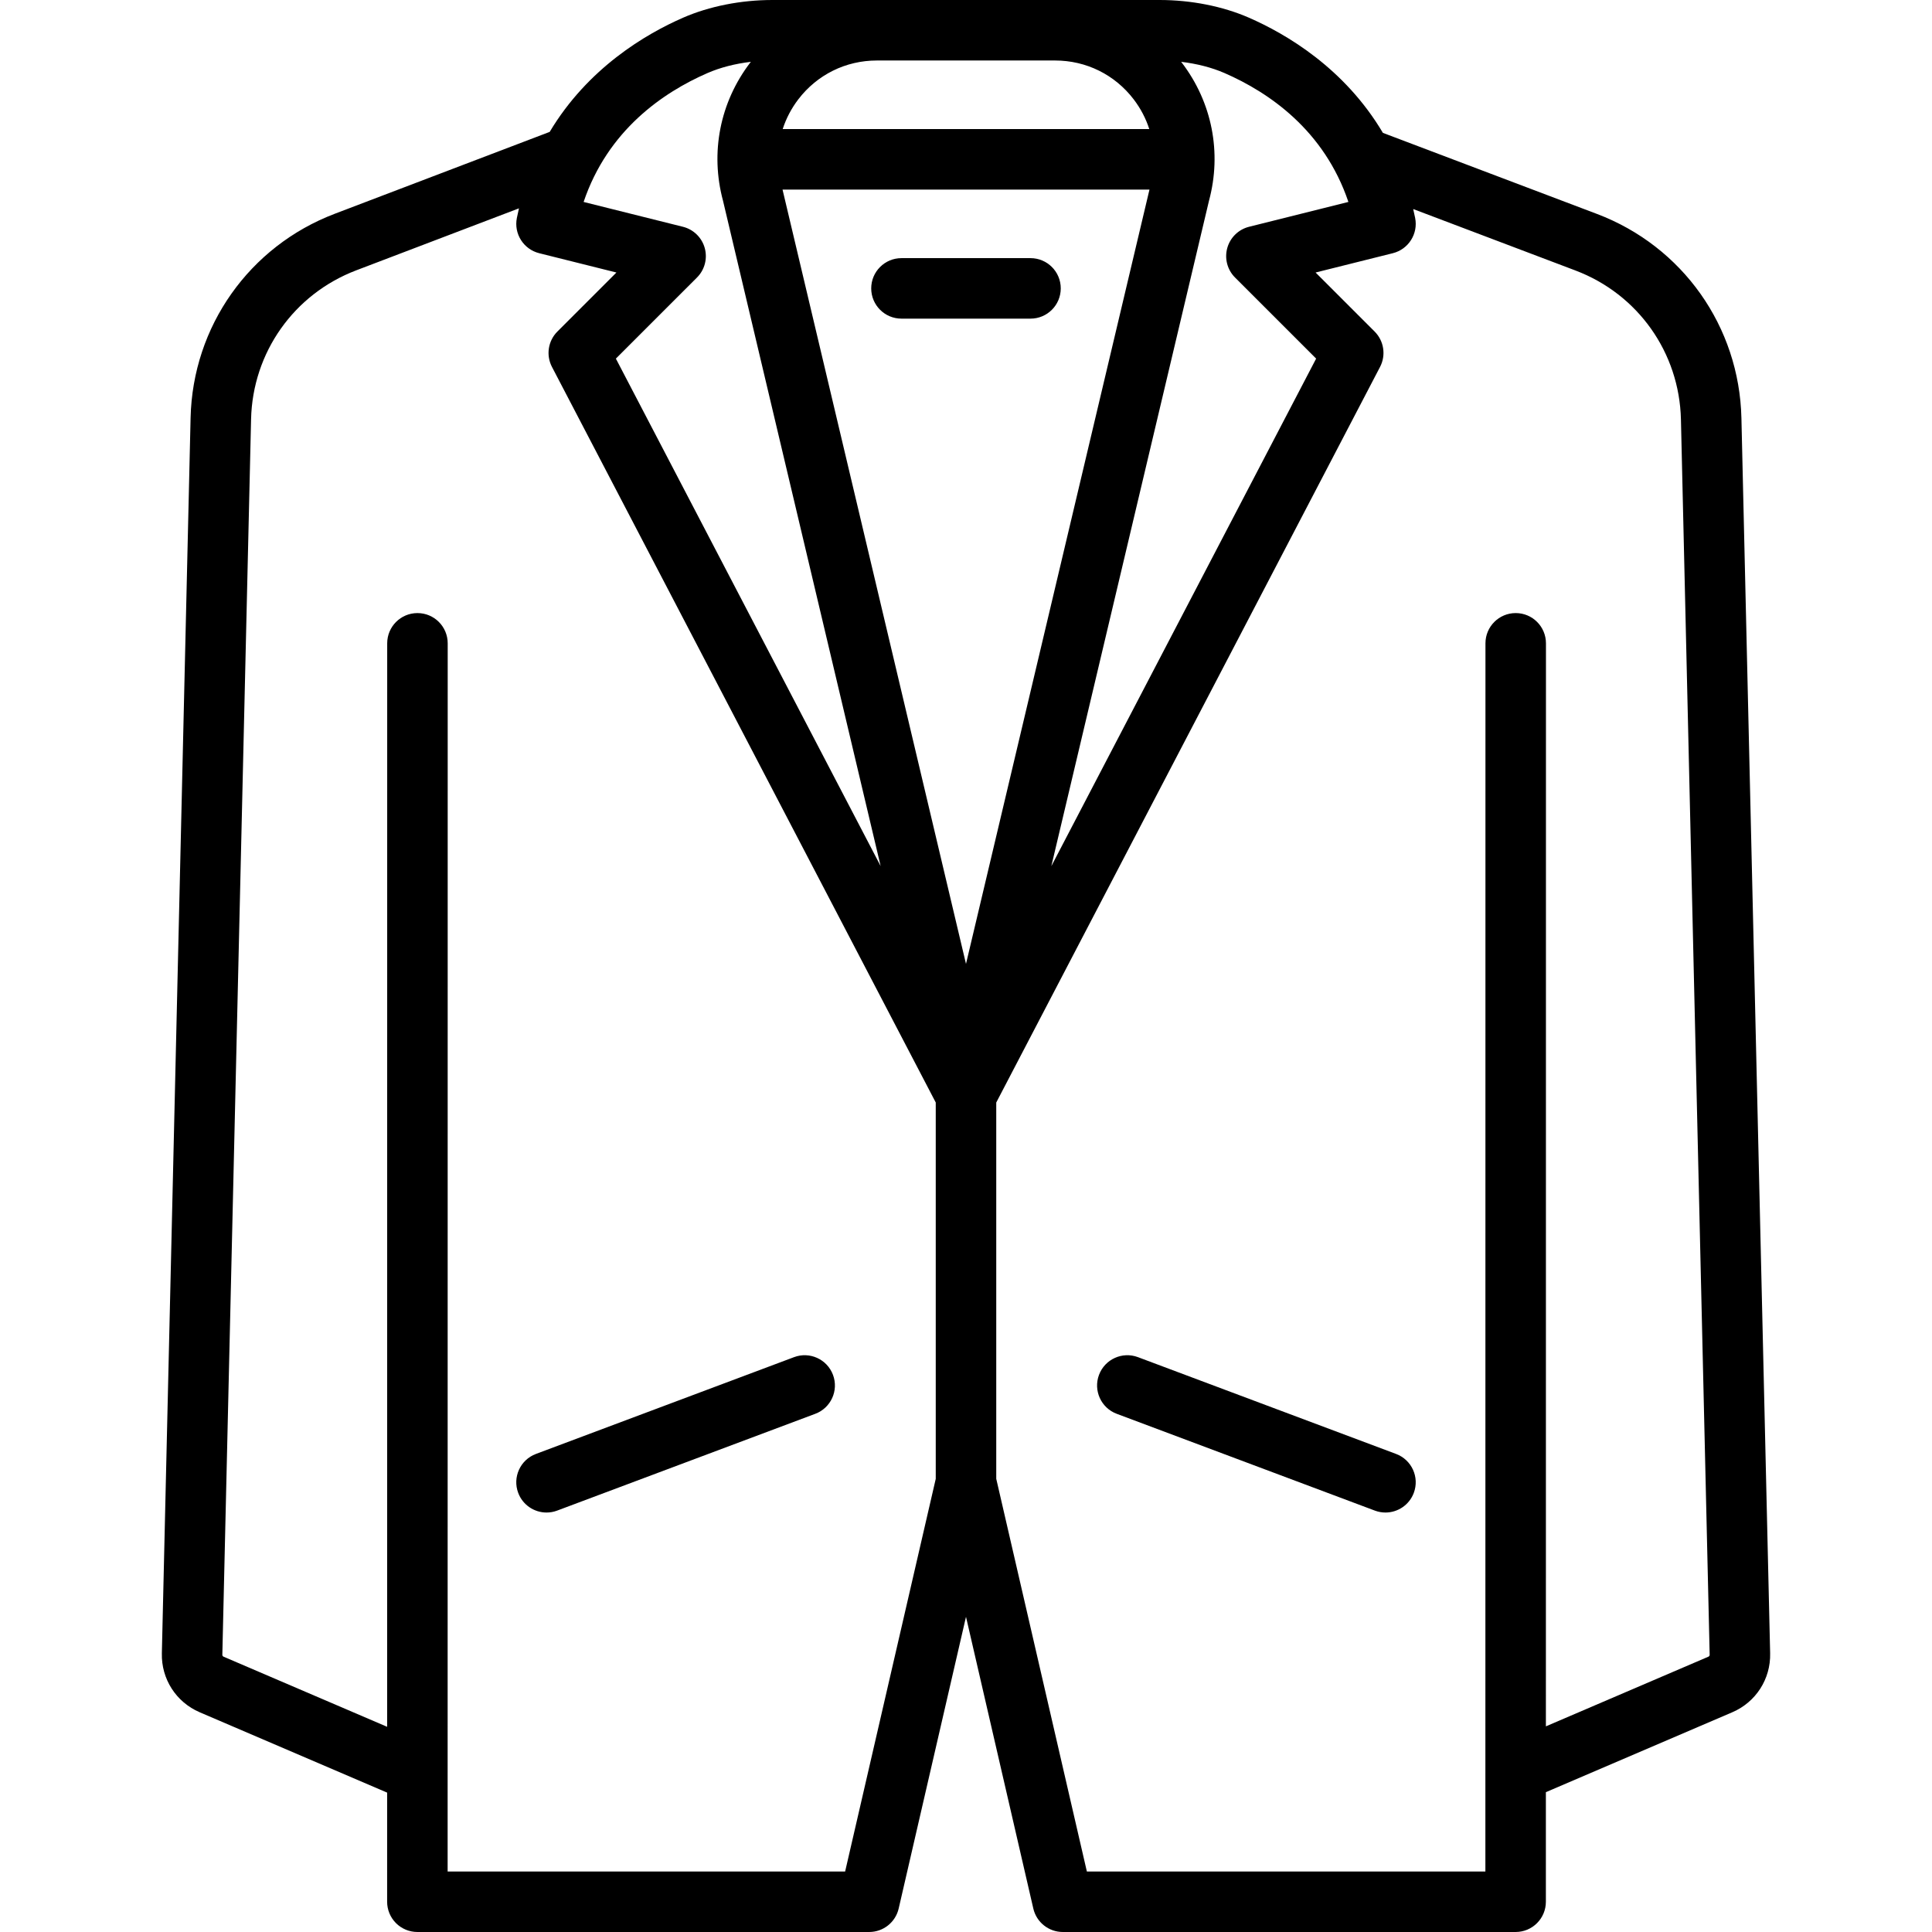 <?xml version="1.0" encoding="iso-8859-1"?>
<!-- Uploaded to: SVG Repo, www.svgrepo.com, Generator: SVG Repo Mixer Tools -->
<svg fill="#000000" height="800px" width="800px" version="1.1" id="Layer_1" xmlns="http://www.w3.org/2000/svg" xmlns:xlink="http://www.w3.org/1999/xlink" 
	 viewBox="0 0 512.001 512.001" xml:space="preserve">
<g>
	<g>
		<path d="M461.495,110.789c-0.564-24.267-15.596-45.503-38.297-54.099l-56.714-21.478c-10.13-17.101-25.558-26.183-35.546-30.54
			C324.031,1.659,315.639,0,307.307,0H204.694c-8.33,0-16.721,1.659-23.627,4.672c-9.938,4.335-25.263,13.345-35.394,30.281
			L88.696,56.658C66.061,65.281,51.071,86.5,50.508,110.716l-7.615,327.443c-0.158,6.802,3.781,12.931,10.035,15.612l49.667,21.293
			l-0.002,28.919c0,2.126,0.844,4.165,2.347,5.669c1.504,1.504,3.542,2.348,5.669,2.348h119.737c3.733,0,6.971-2.577,7.811-6.213
			L256,428.472l17.841,77.315c0.84,3.637,4.078,6.213,7.811,6.213h120.005c4.427,0,8.017-3.588,8.017-8.017l0.002-29.038
			l49.396-21.175c6.255-2.681,10.195-8.81,10.036-15.612L461.495,110.789z M313.181,16.591c-0.055-0.072-0.114-0.138-0.17-0.209
			c4.155,0.493,8.118,1.503,11.514,2.984c11.793,5.146,26.397,15.147,32.816,34.15l-26.321,6.58
			c-2.803,0.701-5.011,2.854-5.782,5.637c-0.771,2.783,0.015,5.767,2.058,7.809l21.495,21.492l-70.178,134.505l41.785-176.348
			C323.834,40.432,321.206,27.1,313.181,16.591z M211.56,26.325c4.997-6.539,12.583-10.291,20.813-10.291h47.254
			c8.23,0,15.815,3.752,20.811,10.291c1.849,2.421,3.232,5.084,4.137,7.88h-97.152C208.328,31.408,209.711,28.746,211.56,26.325z
			 M187.479,19.367c3.395-1.482,7.358-2.492,11.511-2.984c-0.056,0.072-0.114,0.138-0.17,0.209
			c-8.025,10.507-10.653,23.84-7.217,36.599l41.78,176.336l-70.17-134.491l21.495-21.492c2.043-2.043,2.828-5.025,2.058-7.809
			c-0.771-2.783-2.98-4.937-5.782-5.637l-26.322-6.58C161.082,34.513,175.686,24.512,187.479,19.367z M247.984,391.91
			L223.97,495.967H118.627l0.02-325.478c0-4.427-3.588-8.017-8.017-8.017c-4.427,0-8.017,3.588-8.017,8.017l-0.018,287.133
			l-43.35-18.585c-0.202-0.087-0.329-0.284-0.324-0.504l7.615-327.443c0.41-17.671,11.349-33.156,27.867-39.448l43.131-16.431
			c-0.197,0.837-0.388,1.68-0.56,2.542c-0.839,4.196,1.765,8.312,5.917,9.35l20.467,5.117L147.716,87.86
			c-2.477,2.476-3.059,6.272-1.44,9.377l101.707,194.939V391.91z M255.999,255.441L207.38,50.238h97.243L255.999,255.441z
			 M452.755,439.035l-43.077,18.466l0.018-287.013c0-4.427-3.588-8.017-8.017-8.017c-4.427,0-8.017,3.588-8.017,8.017l-0.02,325.478
			H288.031L264.017,391.9v-99.721L365.728,97.237c1.62-3.105,1.037-6.902-1.44-9.377l-15.643-15.641l20.467-5.117
			c4.152-1.038,6.757-5.153,5.917-9.35c-0.159-0.798-0.338-1.578-0.518-2.355l43.008,16.287
			c16.566,6.273,27.536,21.769,27.947,39.479l7.614,327.37C453.084,438.751,452.957,438.949,452.755,439.035z"/>
	</g>
</g>
<g>
	<g>
		<path d="M369.98,385.313l-68.409-25.653c-4.146-1.555-8.767,0.546-10.321,4.691c-1.555,4.145,0.546,8.767,4.691,10.321
			l68.409,25.653c0.928,0.347,1.878,0.512,2.813,0.512c3.246,0,6.301-1.985,7.507-5.204
			C376.226,391.488,374.126,386.867,369.98,385.313z"/>
	</g>
</g>
<g>
	<g>
		<path d="M220.751,364.352c-1.554-4.147-6.178-6.247-10.32-4.692l-68.409,25.653c-4.145,1.554-6.247,6.175-4.691,10.321
			c1.207,3.218,4.262,5.204,7.507,5.204c0.935,0,1.887-0.165,2.813-0.512l68.409-25.653
			C220.204,373.119,222.306,368.498,220.751,364.352z"/>
	</g>
</g>
<g>
	<g>
		<path d="M273.096,68.409h-34.198c-4.427,0-8.017,3.589-8.017,8.017s3.589,8.017,8.017,8.017h34.198
			c4.427,0,8.017-3.589,8.017-8.017S277.524,68.409,273.096,68.409z"/>
	</g>
</g>
</svg>
